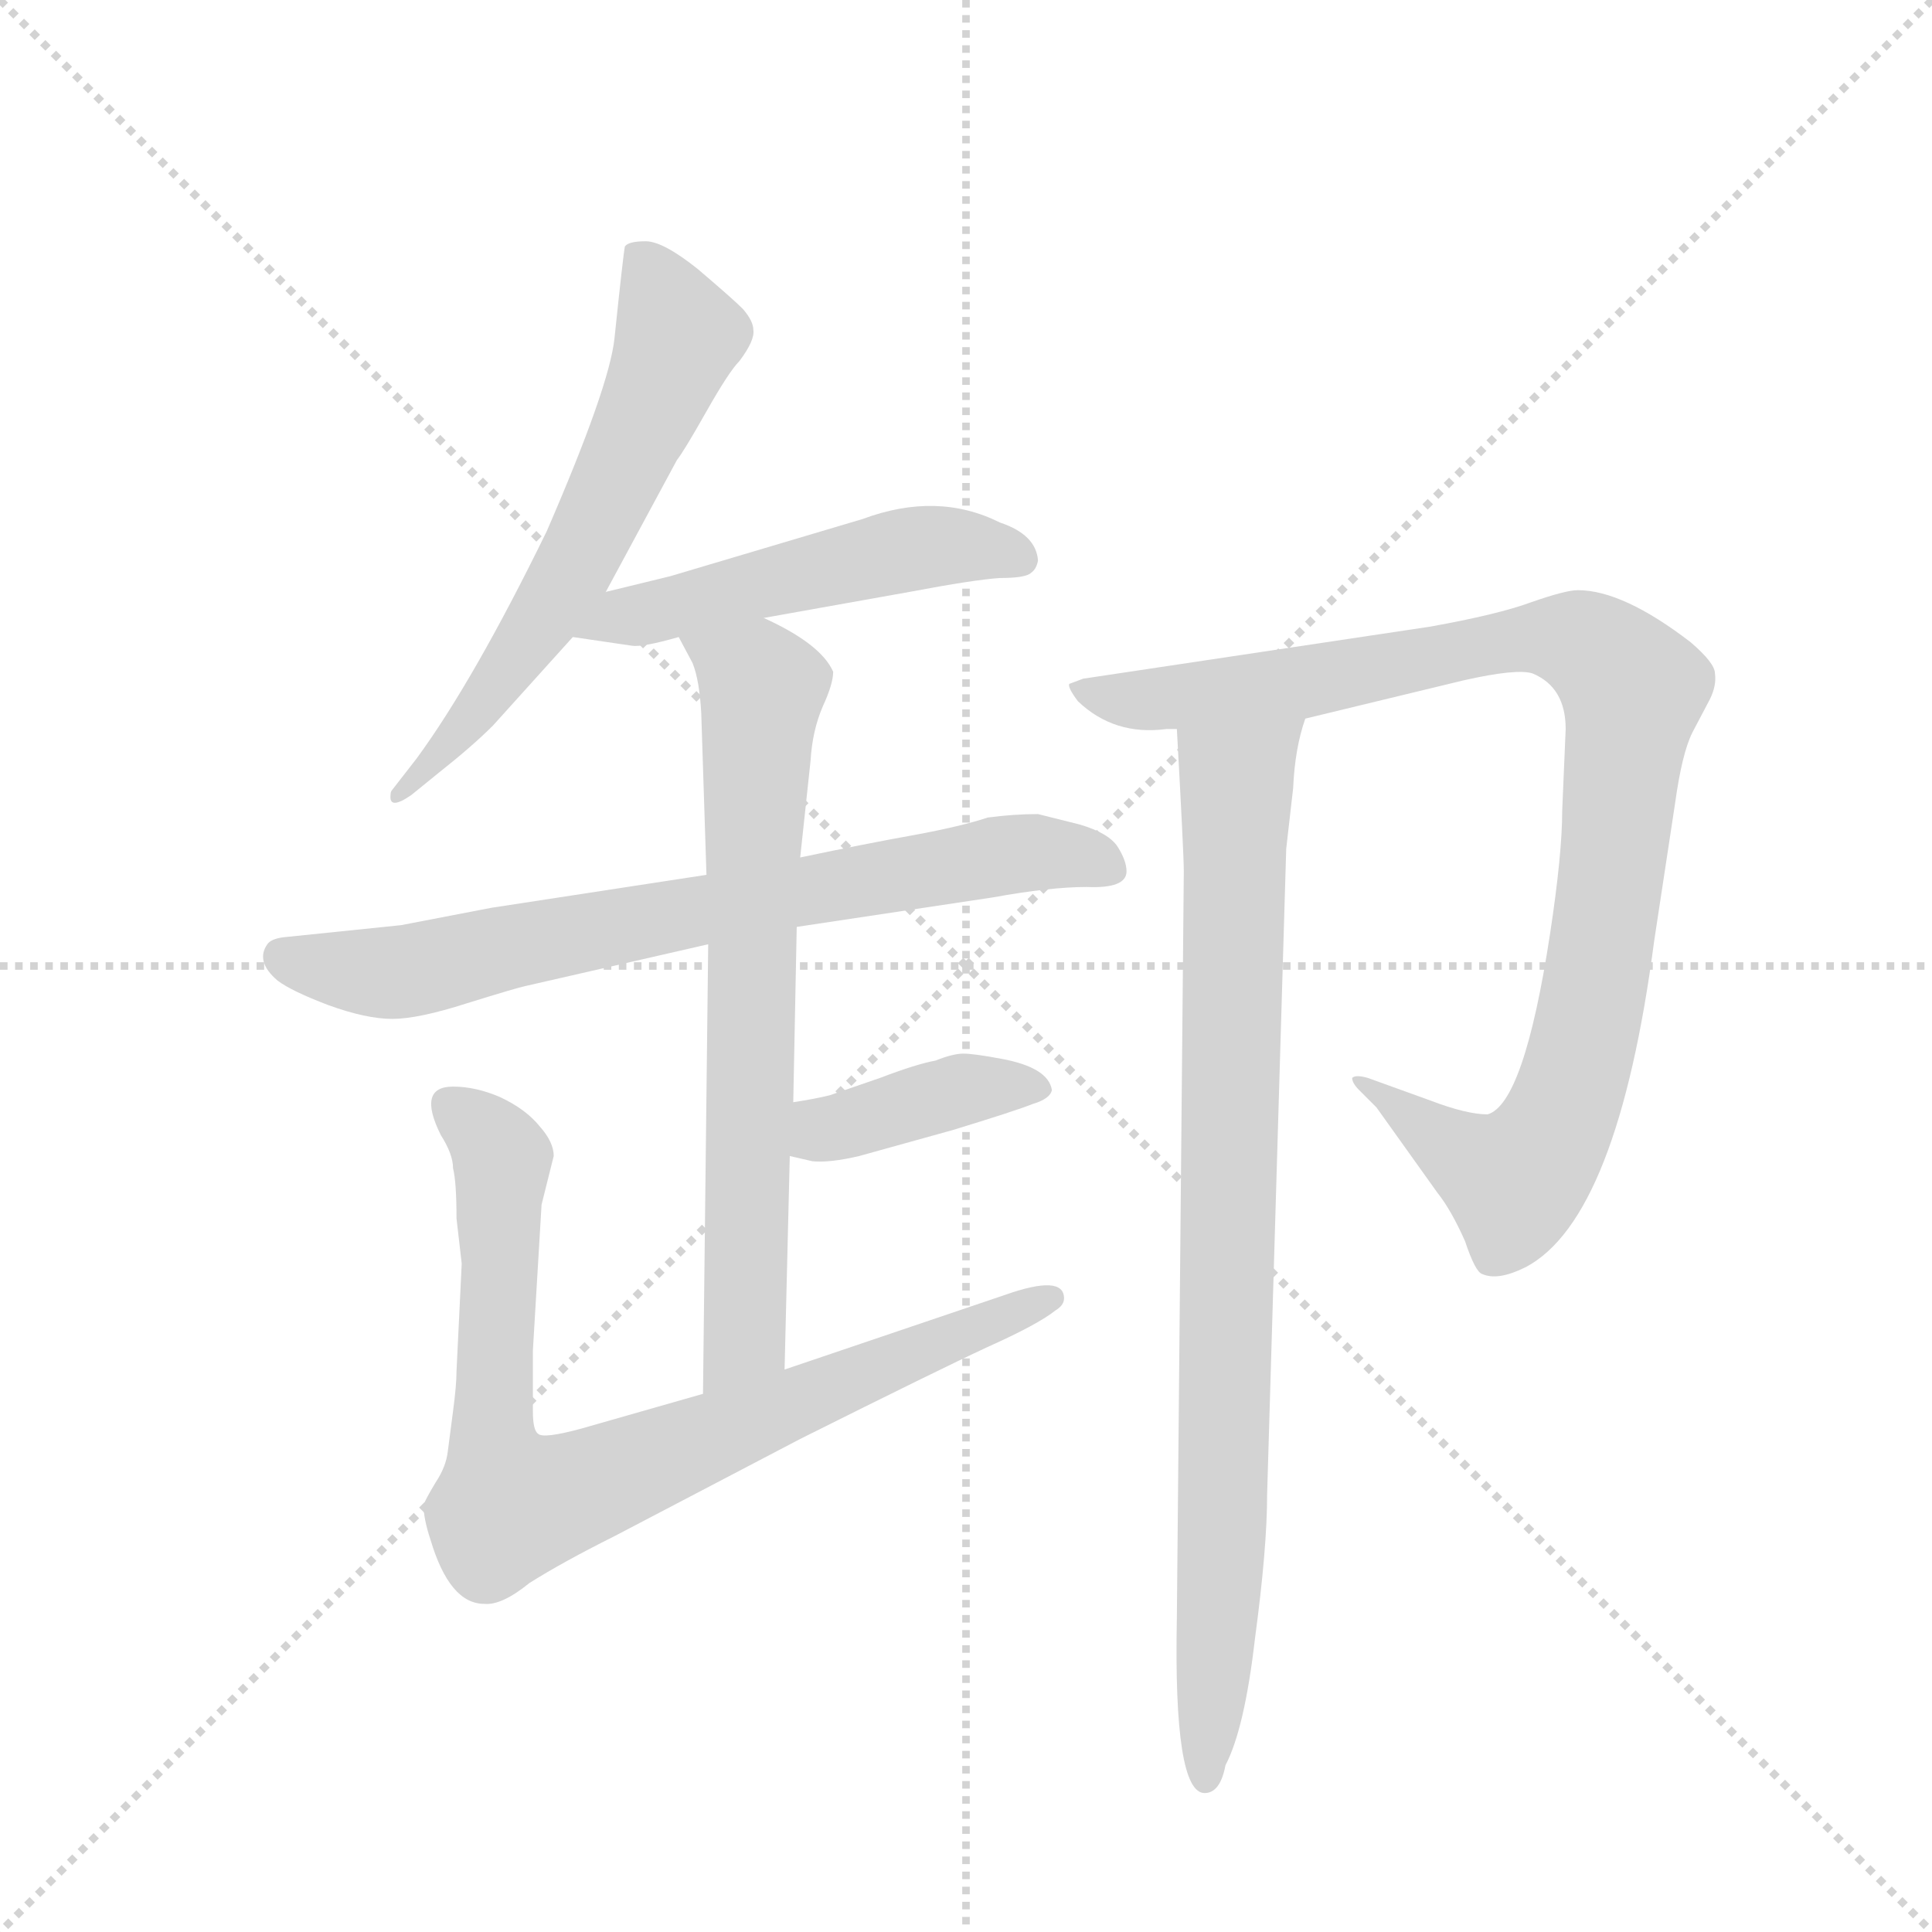 <svg version="1.1" viewBox="0 0 1024 1024" xmlns="http://www.w3.org/2000/svg">
  <g stroke="lightgray" stroke-dasharray="1,1" stroke-width="1" transform="scale(4, 4)">
    <line x1="0" y1="0" x2="256" y2="256"></line>
    <line x1="256" y1="0" x2="0" y2="256"></line>
    <line x1="128" y1="0" x2="128" y2="256"></line>
    <line x1="0" y1="128" x2="256" y2="128"></line>
  </g>
  <g transform="scale(0.92, -0.92) translate(60, -850)">
    <style type="text/css">
      
        @keyframes keyframes0 {
          from {
            stroke: blue;
            stroke-dashoffset: 616;
            stroke-width: 128;
          }
          67% {
            animation-timing-function: step-end;
            stroke: blue;
            stroke-dashoffset: 0;
            stroke-width: 128;
          }
          to {
            stroke: black;
            stroke-width: 1024;
          }
        }
        #make-me-a-hanzi-animation-0 {
          animation: keyframes0 0.751s both;
          animation-delay: 0s;
          animation-timing-function: linear;
        }
      
        @keyframes keyframes1 {
          from {
            stroke: blue;
            stroke-dashoffset: 514;
            stroke-width: 128;
          }
          63% {
            animation-timing-function: step-end;
            stroke: blue;
            stroke-dashoffset: 0;
            stroke-width: 128;
          }
          to {
            stroke: black;
            stroke-width: 1024;
          }
        }
        #make-me-a-hanzi-animation-1 {
          animation: keyframes1 0.668s both;
          animation-delay: 0.751s;
          animation-timing-function: linear;
        }
      
        @keyframes keyframes2 {
          from {
            stroke: blue;
            stroke-dashoffset: 739;
            stroke-width: 128;
          }
          71% {
            animation-timing-function: step-end;
            stroke: blue;
            stroke-dashoffset: 0;
            stroke-width: 128;
          }
          to {
            stroke: black;
            stroke-width: 1024;
          }
        }
        #make-me-a-hanzi-animation-2 {
          animation: keyframes2 0.851s both;
          animation-delay: 1.42s;
          animation-timing-function: linear;
        }
      
        @keyframes keyframes3 {
          from {
            stroke: blue;
            stroke-dashoffset: 711;
            stroke-width: 128;
          }
          70% {
            animation-timing-function: step-end;
            stroke: blue;
            stroke-dashoffset: 0;
            stroke-width: 128;
          }
          to {
            stroke: black;
            stroke-width: 1024;
          }
        }
        #make-me-a-hanzi-animation-3 {
          animation: keyframes3 0.829s both;
          animation-delay: 2.271s;
          animation-timing-function: linear;
        }
      
        @keyframes keyframes4 {
          from {
            stroke: blue;
            stroke-dashoffset: 394;
            stroke-width: 128;
          }
          56% {
            animation-timing-function: step-end;
            stroke: blue;
            stroke-dashoffset: 0;
            stroke-width: 128;
          }
          to {
            stroke: black;
            stroke-width: 1024;
          }
        }
        #make-me-a-hanzi-animation-4 {
          animation: keyframes4 0.571s both;
          animation-delay: 3.1s;
          animation-timing-function: linear;
        }
      
        @keyframes keyframes5 {
          from {
            stroke: blue;
            stroke-dashoffset: 831;
            stroke-width: 128;
          }
          73% {
            animation-timing-function: step-end;
            stroke: blue;
            stroke-dashoffset: 0;
            stroke-width: 128;
          }
          to {
            stroke: black;
            stroke-width: 1024;
          }
        }
        #make-me-a-hanzi-animation-5 {
          animation: keyframes5 0.926s both;
          animation-delay: 3.67s;
          animation-timing-function: linear;
        }
      
        @keyframes keyframes6 {
          from {
            stroke: blue;
            stroke-dashoffset: 990;
            stroke-width: 128;
          }
          76% {
            animation-timing-function: step-end;
            stroke: blue;
            stroke-dashoffset: 0;
            stroke-width: 128;
          }
          to {
            stroke: black;
            stroke-width: 1024;
          }
        }
        #make-me-a-hanzi-animation-6 {
          animation: keyframes6 1.056s both;
          animation-delay: 4.597s;
          animation-timing-function: linear;
        }
      
        @keyframes keyframes7 {
          from {
            stroke: blue;
            stroke-dashoffset: 877;
            stroke-width: 128;
          }
          74% {
            animation-timing-function: step-end;
            stroke: blue;
            stroke-dashoffset: 0;
            stroke-width: 128;
          }
          to {
            stroke: black;
            stroke-width: 1024;
          }
        }
        #make-me-a-hanzi-animation-7 {
          animation: keyframes7 0.964s both;
          animation-delay: 5.652s;
          animation-timing-function: linear;
        }
      
    </style>
    
      <path d="M 289 509 L 330 585 Q 334 590 347 613 Q 360 636 366 642 Q 375 654 374 660 Q 374 665 368 672 Q 362 678 342 695 Q 322 711 312 711 Q 302 711 300 708 Q 299 703 294 655 Q 291 627 255 544 Q 213 458 180 413 L 166 395 Q 165 394 165 392 Q 164 383 177 392 L 193 405 Q 212 420 224 432 L 270 483 L 289 509 Z" fill="lightgray"></path>
    
      <path d="M 380 494 L 464 509 Q 501 516 516 517 Q 531 517 534 520 Q 537 522 538 527 Q 537 542 516 549 Q 480 567 437 551 L 326 518 L 289 509 C 260 502 240 487 270 483 L 304 478 Q 310 477 331 483 L 380 494 Z" fill="lightgray"></path>
    
      <path d="M 399 316 L 512 333 Q 545 339 566 339 Q 589 338 589 348 Q 589 354 584 362 Q 579 370 562 375 L 538 381 Q 524 381 509 379 Q 494 374 467 369 Q 439 364 401 356 L 347 346 L 223 327 L 171 317 L 103 310 Q 96 309 94 306 Q 87 296 100 285 Q 108 279 129 271 Q 151 263 166 263 Q 181 263 209 272 Q 238 281 243 282 L 348 306 L 399 316 Z" fill="lightgray"></path>
    
      <path d="M 392 61 L 395 184 L 397 215 L 399 316 L 401 356 L 407 412 Q 408 429 414 443 Q 420 456 420 463 Q 413 479 380 494 C 353 507 317 509 331 483 L 339 468 Q 343 458 344 439 L 347 346 L 348 306 L 345 47 C 345 17 391 31 392 61 Z" fill="lightgray"></path>
    
      <path d="M 395 184 L 408 181 Q 418 180 435 184 L 489 199 Q 525 210 535 214 Q 545 217 546 222 Q 544 235 517 240 Q 501 243 495 243 Q 489 243 479 239 Q 468 237 447 229 L 418 219 Q 410 217 397 215 C 367 210 366 191 395 184 Z" fill="lightgray"></path>
    
      <path d="M 201 224 Q 180 224 194 196 Q 201 185 201 177 Q 203 169 203 148 L 206 122 L 203 60 Q 203 52 201 37 L 198 14 Q 197 5 191 -4 Q 185 -14 184 -17 Q 184 -25 188 -37 Q 199 -74 219 -74 Q 229 -75 245 -62 Q 264 -50 294 -35 L 401 21 Q 481 61 509 74 Q 538 87 548 95 Q 553 98 553 102 Q 553 116 519 104 L 392 61 L 345 47 L 275 27 Q 253 21 250 24 Q 247 26 247 37 L 247 72 L 252 156 L 259 184 Q 259 192 251 201 Q 243 211 228 218 Q 214 224 201 224 Z" fill="lightgray"></path>
    
      <path d="M 692 436 L 783 458 Q 814 465 823 462 Q 842 454 842 430 L 840 383 Q 840 358 833 312 Q 818 214 797 208 Q 785 208 764 216 L 728 229 Q 721 231 719 229 Q 719 226 723 222 L 733 212 L 768 163 Q 776 153 784 135 Q 790 117 794 116 Q 803 112 819 120 Q 872 148 893 308 L 905 387 Q 909 416 915 428 L 925 447 Q 929 455 928 462 Q 928 468 914 480 Q 875 510 849 510 Q 842 510 822 503 Q 803 496 764 489 L 564 459 L 556 456 Q 555 454 561 446 Q 582 426 612 430 L 618 430 L 692 436 Z" fill="lightgray"></path>
    
      <path d="M 622 348 L 618 -82 Q 616 -183 634 -183 Q 643 -183 646 -167 Q 657 -146 663 -94 Q 670 -42 670 -11 L 681 361 L 685 396 Q 686 419 692 436 C 699 465 616 460 618 430 Q 622 358 622 348 Z" fill="lightgray"></path>
    
    
      <clipPath id="make-me-a-hanzi-clip-0">
        <path d="M 289 509 L 330 585 Q 334 590 347 613 Q 360 636 366 642 Q 375 654 374 660 Q 374 665 368 672 Q 362 678 342 695 Q 322 711 312 711 Q 302 711 300 708 Q 299 703 294 655 Q 291 627 255 544 Q 213 458 180 413 L 166 395 Q 165 394 165 392 Q 164 383 177 392 L 193 405 Q 212 420 224 432 L 270 483 L 289 509 Z"></path>
      </clipPath>
      <path clip-path="url(#make-me-a-hanzi-clip-0)" d="M 307 704 L 331 656 L 304 591 L 251 491 L 204 426 L 173 397" fill="none" id="make-me-a-hanzi-animation-0" stroke-dasharray="488 976" stroke-linecap="round"></path>
    
      <clipPath id="make-me-a-hanzi-clip-1">
        <path d="M 380 494 L 464 509 Q 501 516 516 517 Q 531 517 534 520 Q 537 522 538 527 Q 537 542 516 549 Q 480 567 437 551 L 326 518 L 289 509 C 260 502 240 487 270 483 L 304 478 Q 310 477 331 483 L 380 494 Z"></path>
      </clipPath>
      <path clip-path="url(#make-me-a-hanzi-clip-1)" d="M 276 485 L 465 534 L 490 536 L 527 528" fill="none" id="make-me-a-hanzi-animation-1" stroke-dasharray="386 772" stroke-linecap="round"></path>
    
      <clipPath id="make-me-a-hanzi-clip-2">
        <path d="M 399 316 L 512 333 Q 545 339 566 339 Q 589 338 589 348 Q 589 354 584 362 Q 579 370 562 375 L 538 381 Q 524 381 509 379 Q 494 374 467 369 Q 439 364 401 356 L 347 346 L 223 327 L 171 317 L 103 310 Q 96 309 94 306 Q 87 296 100 285 Q 108 279 129 271 Q 151 263 166 263 Q 181 263 209 272 Q 238 281 243 282 L 348 306 L 399 316 Z"></path>
      </clipPath>
      <path clip-path="url(#make-me-a-hanzi-clip-2)" d="M 102 299 L 163 289 L 510 356 L 539 359 L 577 352" fill="none" id="make-me-a-hanzi-animation-2" stroke-dasharray="611 1222" stroke-linecap="round"></path>
    
      <clipPath id="make-me-a-hanzi-clip-3">
        <path d="M 392 61 L 395 184 L 397 215 L 399 316 L 401 356 L 407 412 Q 408 429 414 443 Q 420 456 420 463 Q 413 479 380 494 C 353 507 317 509 331 483 L 339 468 Q 343 458 344 439 L 347 346 L 348 306 L 345 47 C 345 17 391 31 392 61 Z"></path>
      </clipPath>
      <path clip-path="url(#make-me-a-hanzi-clip-3)" d="M 338 482 L 376 458 L 379 446 L 369 85 L 349 55" fill="none" id="make-me-a-hanzi-animation-3" stroke-dasharray="583 1166" stroke-linecap="round"></path>
    
      <clipPath id="make-me-a-hanzi-clip-4">
        <path d="M 395 184 L 408 181 Q 418 180 435 184 L 489 199 Q 525 210 535 214 Q 545 217 546 222 Q 544 235 517 240 Q 501 243 495 243 Q 489 243 479 239 Q 468 237 447 229 L 418 219 Q 410 217 397 215 C 367 210 366 191 395 184 Z"></path>
      </clipPath>
      <path clip-path="url(#make-me-a-hanzi-clip-4)" d="M 404 191 L 498 223 L 537 222" fill="none" id="make-me-a-hanzi-animation-4" stroke-dasharray="266 532" stroke-linecap="round"></path>
    
      <clipPath id="make-me-a-hanzi-clip-5">
        <path d="M 201 224 Q 180 224 194 196 Q 201 185 201 177 Q 203 169 203 148 L 206 122 L 203 60 Q 203 52 201 37 L 198 14 Q 197 5 191 -4 Q 185 -14 184 -17 Q 184 -25 188 -37 Q 199 -74 219 -74 Q 229 -75 245 -62 Q 264 -50 294 -35 L 401 21 Q 481 61 509 74 Q 538 87 548 95 Q 553 98 553 102 Q 553 116 519 104 L 392 61 L 345 47 L 275 27 Q 253 21 250 24 Q 247 26 247 37 L 247 72 L 252 156 L 259 184 Q 259 192 251 201 Q 243 211 228 218 Q 214 224 201 224 Z"></path>
      </clipPath>
      <path clip-path="url(#make-me-a-hanzi-clip-5)" d="M 201 209 L 223 194 L 229 182 L 224 28 L 234 -17 L 286 -4 L 546 102" fill="none" id="make-me-a-hanzi-animation-5" stroke-dasharray="703 1406" stroke-linecap="round"></path>
    
      <clipPath id="make-me-a-hanzi-clip-6">
        <path d="M 692 436 L 783 458 Q 814 465 823 462 Q 842 454 842 430 L 840 383 Q 840 358 833 312 Q 818 214 797 208 Q 785 208 764 216 L 728 229 Q 721 231 719 229 Q 719 226 723 222 L 733 212 L 768 163 Q 776 153 784 135 Q 790 117 794 116 Q 803 112 819 120 Q 872 148 893 308 L 905 387 Q 909 416 915 428 L 925 447 Q 929 455 928 462 Q 928 468 914 480 Q 875 510 849 510 Q 842 510 822 503 Q 803 496 764 489 L 564 459 L 556 456 Q 555 454 561 446 Q 582 426 612 430 L 618 430 L 692 436 Z"></path>
      </clipPath>
      <path clip-path="url(#make-me-a-hanzi-clip-6)" d="M 562 453 L 594 446 L 639 450 L 838 483 L 857 477 L 881 452 L 855 257 L 826 183 L 810 170 L 724 227" fill="none" id="make-me-a-hanzi-animation-6" stroke-dasharray="862 1724" stroke-linecap="round"></path>
    
      <clipPath id="make-me-a-hanzi-clip-7">
        <path d="M 622 348 L 618 -82 Q 616 -183 634 -183 Q 643 -183 646 -167 Q 657 -146 663 -94 Q 670 -42 670 -11 L 681 361 L 685 396 Q 686 419 692 436 C 699 465 616 460 618 430 Q 622 358 622 348 Z"></path>
      </clipPath>
      <path clip-path="url(#make-me-a-hanzi-clip-7)" d="M 685 432 L 652 399 L 646 29 L 635 -175" fill="none" id="make-me-a-hanzi-animation-7" stroke-dasharray="749 1498" stroke-linecap="round"></path>
    
  </g>
</svg>